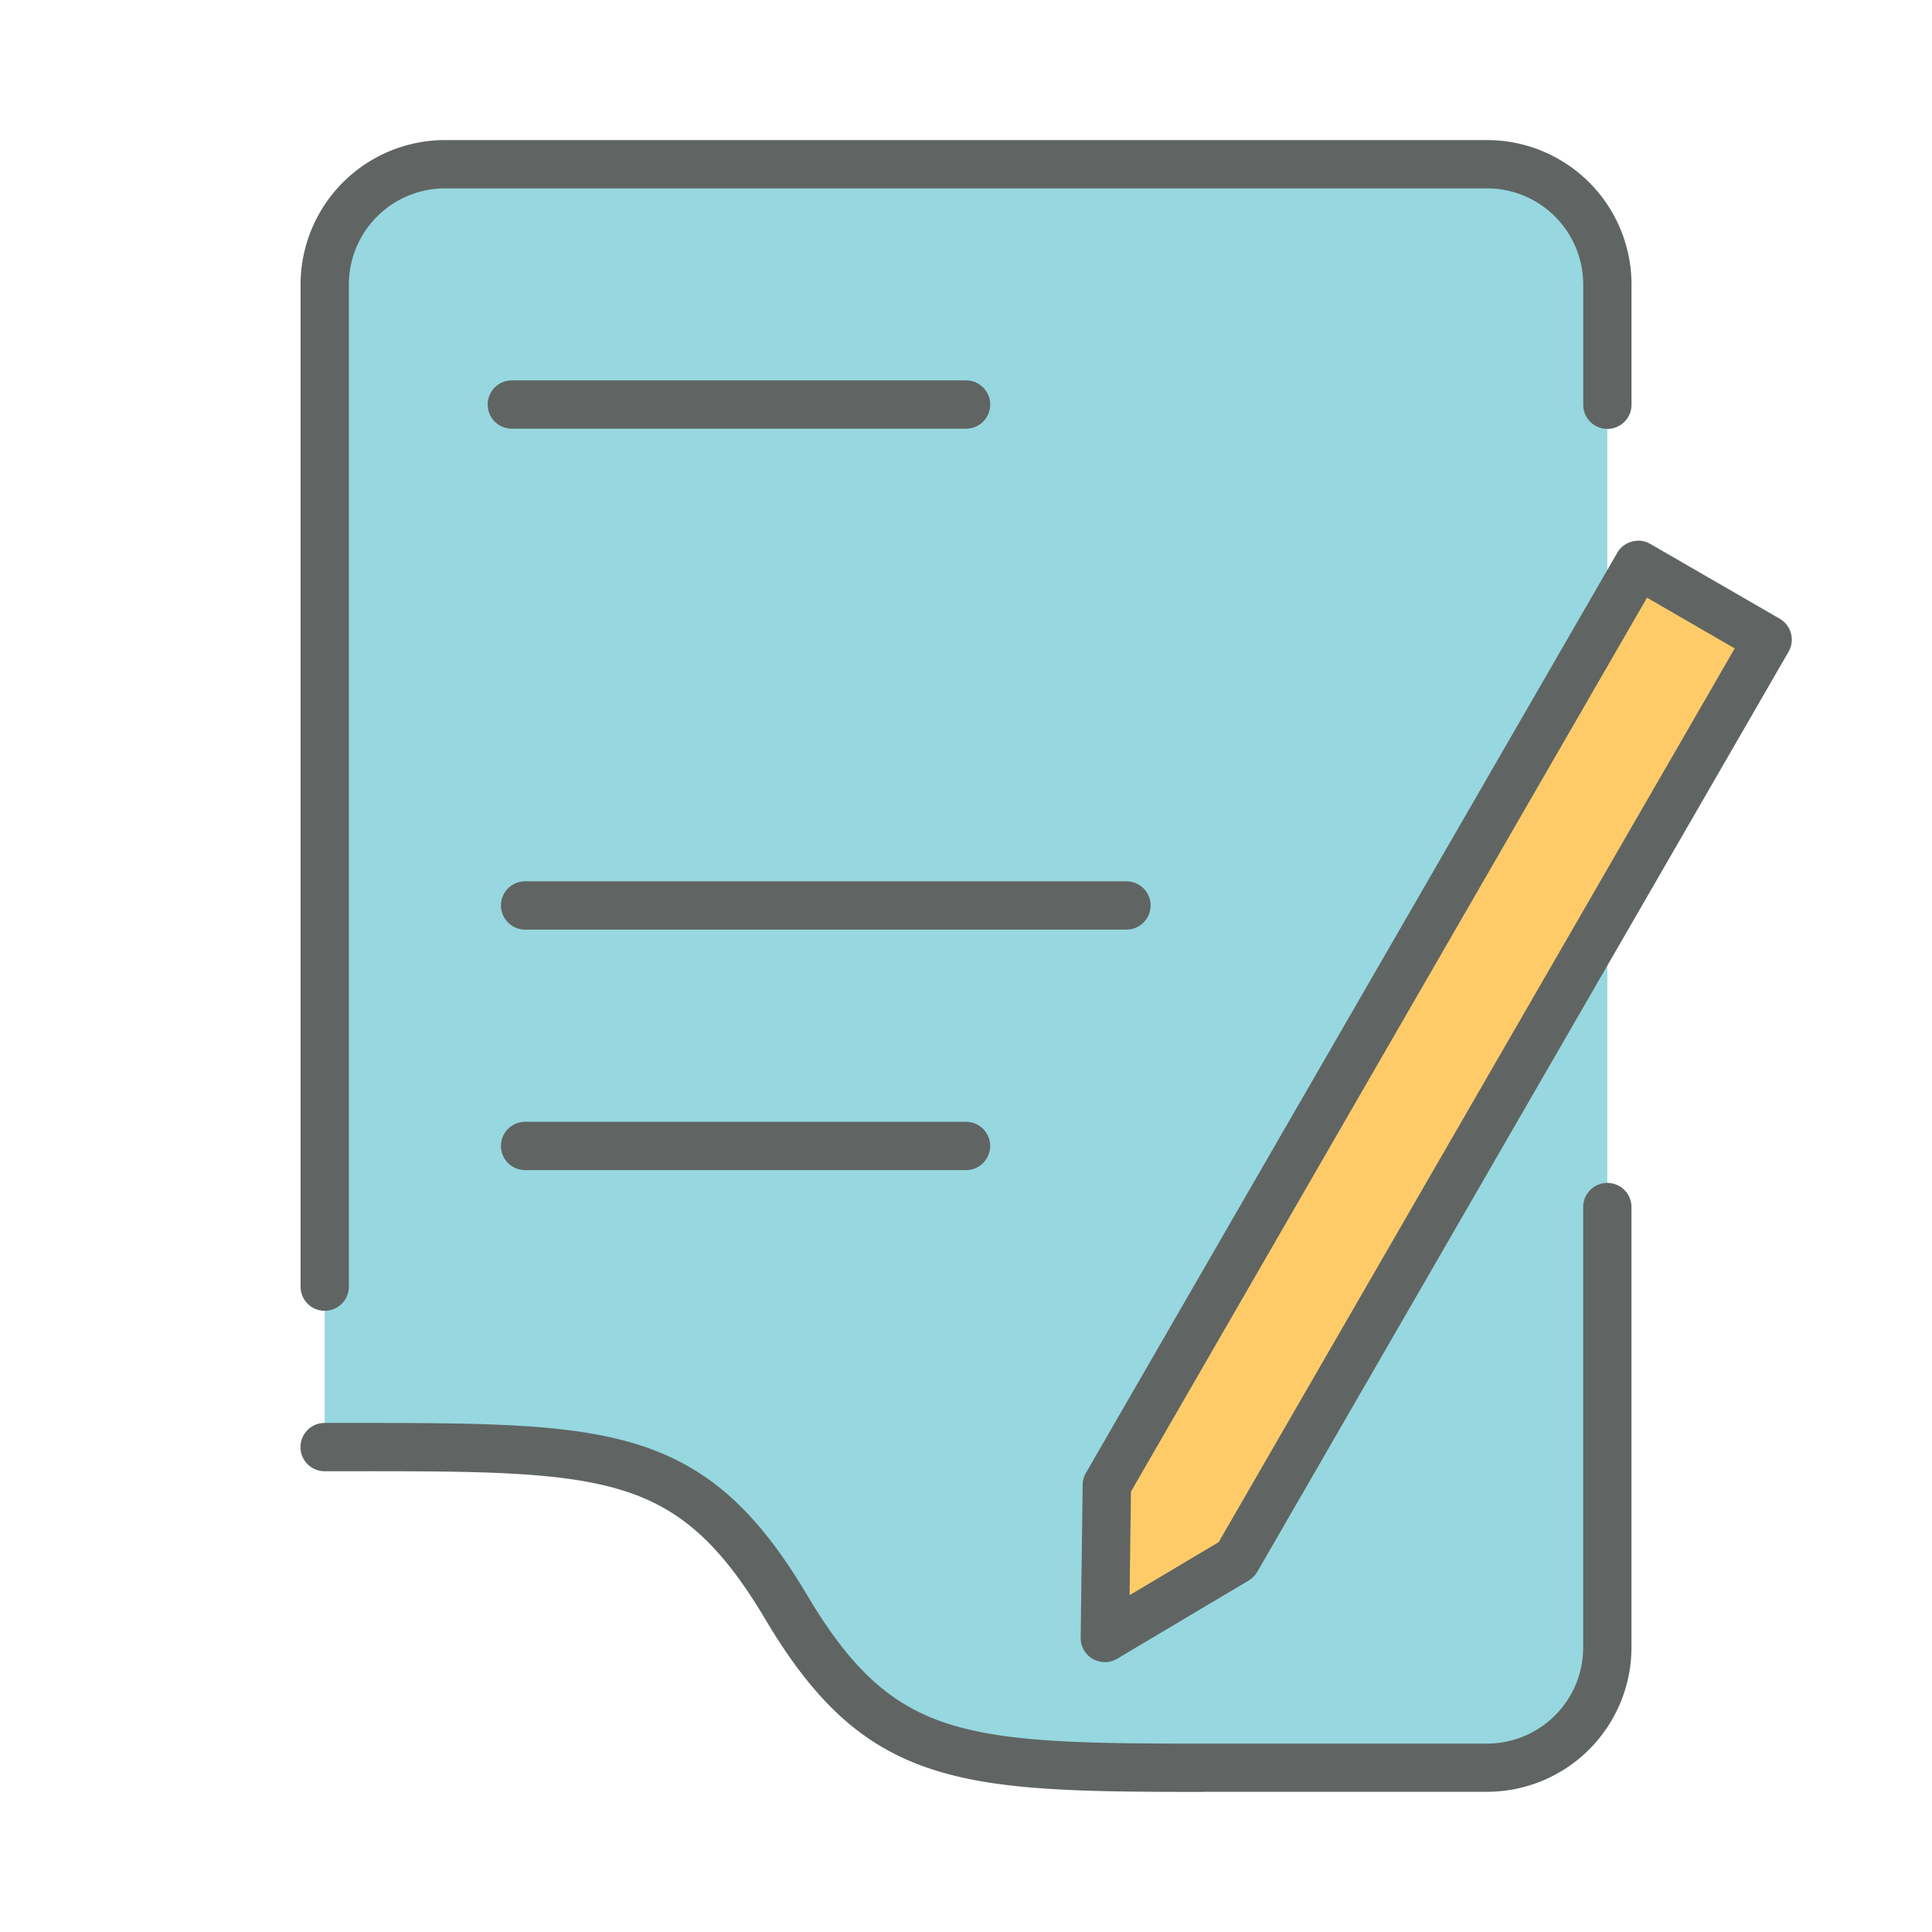 <svg id="_1" data-name="1" xmlns="http://www.w3.org/2000/svg" xmlns:xlink="http://www.w3.org/1999/xlink" width="80" height="80" viewBox="0 0 80 80">
  <defs>
    <clipPath id="clip-path">
      <rect id="사각형_22127" data-name="사각형 22127" width="80" height="80" fill="none"/>
    </clipPath>
  </defs>
  <g id="그룹_678" data-name="그룹 678" clip-path="url(#clip-path)">
    <path id="패스_6185" data-name="패스 6185" d="M13.443,59.917c11.515,0,15.061-.2,19.12,6.639s7.6,6.639,19.124,6.639h9.889a4.979,4.979,0,0,0,4.979-4.979V11.783A4.979,4.979,0,0,0,61.577,6.8H18.424a4.98,4.98,0,0,0-4.98,4.979V59.917Z" fill="#97d7df"/>
    <path id="선_120" data-name="선 120" d="M24.9,1H0A1,1,0,0,1-1,0,1,1,0,0,1,0-1H24.9a1,1,0,0,1,1,1A1,1,0,0,1,24.9,1Z" transform="translate(21.744 37.493)" fill="#606563"/>
    <path id="선_121" data-name="선 121" d="M18.257,1H0A1,1,0,0,1-1,0,1,1,0,0,1,0-1H18.257a1,1,0,0,1,1,1A1,1,0,0,1,18.257,1Z" transform="translate(21.744 47.452)" fill="#606563"/>
    <path id="선_122" data-name="선 122" d="M18.808,1H0A1,1,0,0,1-1,0,1,1,0,0,1,0-1H18.808a1,1,0,0,1,1,1A1,1,0,0,1,18.808,1Z" transform="translate(21.194 16.751)" fill="#606563"/>
    <path id="패스_6186" data-name="패스 6186" d="M13.446,54.278a1,1,0,0,1-1-1V11.784A5.986,5.986,0,0,1,18.425,5.8H61.579a5.986,5.986,0,0,1,5.979,5.98v4.979a1,1,0,0,1-2,0V11.784A3.984,3.984,0,0,0,61.579,7.8H18.425a3.984,3.984,0,0,0-3.979,3.98V53.278A1,1,0,0,1,13.446,54.278Z" fill="#606563"/>
    <path id="패스_6187" data-name="패스 6187" d="M49.884,74.2c-5,0-8.385-.043-11.081-.87-2.936-.9-4.993-2.714-7.1-6.259-1.849-3.114-3.52-4.62-5.962-5.369-2.56-.786-6.056-.784-11.349-.781h-.95a1,1,0,0,1,0-2h.949c5.473,0,9.089,0,11.936.869,2.934.9,4.99,2.714,7.094,6.26,1.85,3.114,3.522,4.619,5.965,5.368,2.562.786,6.063.784,11.361.781H61.577a3.983,3.983,0,0,0,3.979-3.979V49.982a1,1,0,0,1,2,0V68.216a5.986,5.986,0,0,1-5.979,5.979H49.884Z" fill="#606563"/>
    <path id="패스_6188" data-name="패스 6188" d="M67.831,23.386l-22,38.1-.083,6.333,5.447-3.24,22-38.1Z" fill="#ffcb69"/>
    <path id="패스_6189" data-name="패스 6189" d="M67.831,22.386a1,1,0,0,1,.5.134l5.364,3.1a1,1,0,0,1,.366,1.366l-22,38.1a1,1,0,0,1-.355.359l-5.447,3.24a1,1,0,0,1-1.511-.873l.083-6.333a1,1,0,0,1,.134-.487l22-38.1a1,1,0,0,1,.866-.5Zm4,4.463-3.632-2.1L46.83,61.765l-.056,4.287,3.688-2.194Z" fill="#606563"/>
  </g>
</svg>

